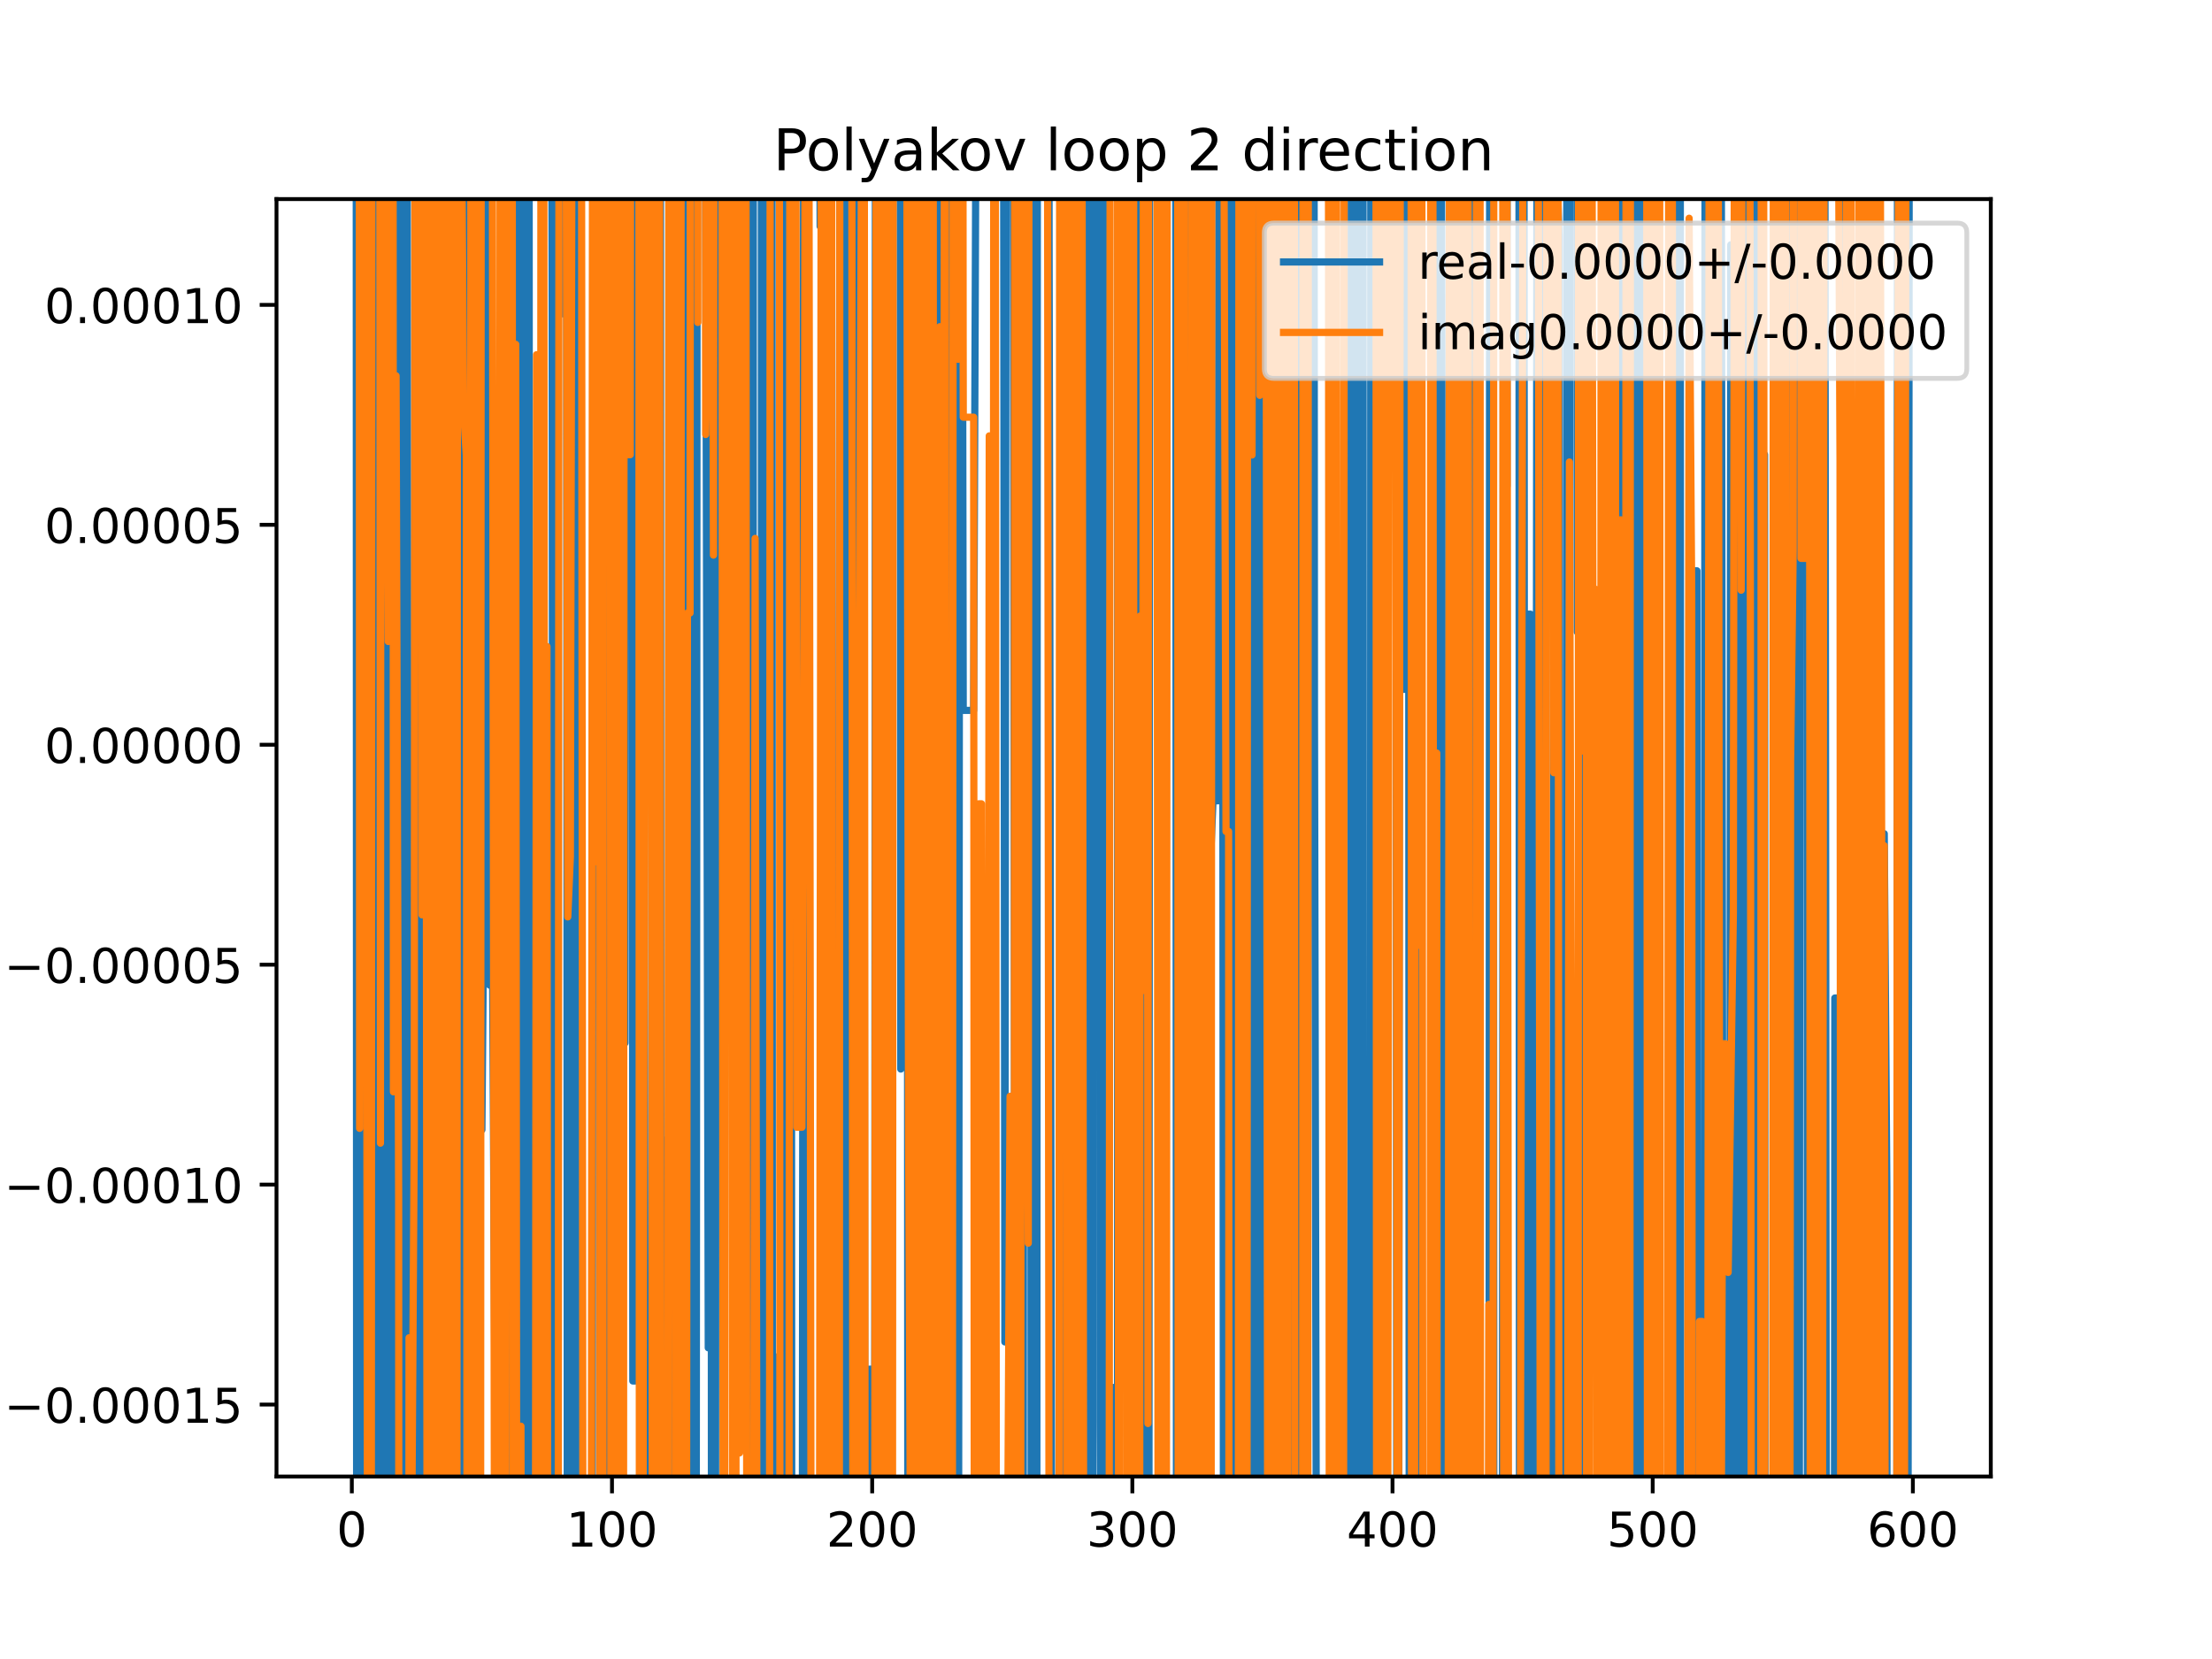<?xml version="1.0" encoding="utf-8" standalone="no"?>
<!DOCTYPE svg PUBLIC "-//W3C//DTD SVG 1.1//EN"
  "http://www.w3.org/Graphics/SVG/1.1/DTD/svg11.dtd">
<!-- Created with matplotlib (https://matplotlib.org/) -->
<svg height="345.6pt" version="1.1" viewBox="0 0 460.8 345.6" width="460.8pt" xmlns="http://www.w3.org/2000/svg" xmlns:xlink="http://www.w3.org/1999/xlink">
 <defs>
  <style type="text/css">
*{stroke-linecap:butt;stroke-linejoin:round;}
  </style>
 </defs>
 <g id="figure_1">
  <g id="patch_1">
   <path d="M 0 345.6 
L 460.8 345.6 
L 460.8 0 
L 0 0 
z
" style="fill:#ffffff;"/>
  </g>
  <g id="axes_1">
   <g id="patch_2">
    <path d="M 57.6 307.584 
L 414.72 307.584 
L 414.72 41.472 
L 57.6 41.472 
z
" style="fill:#ffffff;"/>
   </g>
   <g id="matplotlib.axis_1">
    <g id="xtick_1">
     <g id="line2d_1">
      <defs>
       <path d="M 0 0 
L 0 3.5 
" id="me35ac23ff3" style="stroke:#000000;stroke-width:0.8;"/>
      </defs>
      <g>
       <use style="stroke:#000000;stroke-width:0.8;" x="73.291" xlink:href="#me35ac23ff3" y="307.584"/>
      </g>
     </g>
     <g id="text_1">
      <!-- 0 -->
      <defs>
       <path d="M 31.781 66.406 
Q 24.172 66.406 20.328 58.906 
Q 16.5 51.422 16.5 36.375 
Q 16.5 21.391 20.328 13.891 
Q 24.172 6.391 31.781 6.391 
Q 39.453 6.391 43.281 13.891 
Q 47.125 21.391 47.125 36.375 
Q 47.125 51.422 43.281 58.906 
Q 39.453 66.406 31.781 66.406 
z
M 31.781 74.219 
Q 44.047 74.219 50.516 64.516 
Q 56.984 54.828 56.984 36.375 
Q 56.984 17.969 50.516 8.266 
Q 44.047 -1.422 31.781 -1.422 
Q 19.531 -1.422 13.062 8.266 
Q 6.594 17.969 6.594 36.375 
Q 6.594 54.828 13.062 64.516 
Q 19.531 74.219 31.781 74.219 
z
" id="DejaVuSans-48"/>
      </defs>
      <g transform="translate(70.109 322.182)scale(0.1 -0.1)">
       <use xlink:href="#DejaVuSans-48"/>
      </g>
     </g>
    </g>
    <g id="xtick_2">
     <g id="line2d_2">
      <g>
       <use style="stroke:#000000;stroke-width:0.8;" x="127.49" xlink:href="#me35ac23ff3" y="307.584"/>
      </g>
     </g>
     <g id="text_2">
      <!-- 100 -->
      <defs>
       <path d="M 12.406 8.297 
L 28.516 8.297 
L 28.516 63.922 
L 10.984 60.406 
L 10.984 69.391 
L 28.422 72.906 
L 38.281 72.906 
L 38.281 8.297 
L 54.391 8.297 
L 54.391 0 
L 12.406 0 
z
" id="DejaVuSans-49"/>
      </defs>
      <g transform="translate(117.946 322.182)scale(0.1 -0.1)">
       <use xlink:href="#DejaVuSans-49"/>
       <use x="63.623" xlink:href="#DejaVuSans-48"/>
       <use x="127.246" xlink:href="#DejaVuSans-48"/>
      </g>
     </g>
    </g>
    <g id="xtick_3">
     <g id="line2d_3">
      <g>
       <use style="stroke:#000000;stroke-width:0.8;" x="181.69" xlink:href="#me35ac23ff3" y="307.584"/>
      </g>
     </g>
     <g id="text_3">
      <!-- 200 -->
      <defs>
       <path d="M 19.188 8.297 
L 53.609 8.297 
L 53.609 0 
L 7.328 0 
L 7.328 8.297 
Q 12.938 14.109 22.625 23.891 
Q 32.328 33.688 34.812 36.531 
Q 39.547 41.844 41.422 45.531 
Q 43.312 49.219 43.312 52.781 
Q 43.312 58.594 39.234 62.25 
Q 35.156 65.922 28.609 65.922 
Q 23.969 65.922 18.812 64.312 
Q 13.672 62.703 7.812 59.422 
L 7.812 69.391 
Q 13.766 71.781 18.938 73 
Q 24.125 74.219 28.422 74.219 
Q 39.75 74.219 46.484 68.547 
Q 53.219 62.891 53.219 53.422 
Q 53.219 48.922 51.531 44.891 
Q 49.859 40.875 45.406 35.406 
Q 44.188 33.984 37.641 27.219 
Q 31.109 20.453 19.188 8.297 
z
" id="DejaVuSans-50"/>
      </defs>
      <g transform="translate(172.146 322.182)scale(0.1 -0.1)">
       <use xlink:href="#DejaVuSans-50"/>
       <use x="63.623" xlink:href="#DejaVuSans-48"/>
       <use x="127.246" xlink:href="#DejaVuSans-48"/>
      </g>
     </g>
    </g>
    <g id="xtick_4">
     <g id="line2d_4">
      <g>
       <use style="stroke:#000000;stroke-width:0.8;" x="235.889" xlink:href="#me35ac23ff3" y="307.584"/>
      </g>
     </g>
     <g id="text_4">
      <!-- 300 -->
      <defs>
       <path d="M 40.578 39.312 
Q 47.656 37.797 51.625 33 
Q 55.609 28.219 55.609 21.188 
Q 55.609 10.406 48.188 4.484 
Q 40.766 -1.422 27.094 -1.422 
Q 22.516 -1.422 17.656 -0.516 
Q 12.797 0.391 7.625 2.203 
L 7.625 11.719 
Q 11.719 9.328 16.594 8.109 
Q 21.484 6.891 26.812 6.891 
Q 36.078 6.891 40.938 10.547 
Q 45.797 14.203 45.797 21.188 
Q 45.797 27.641 41.281 31.266 
Q 36.766 34.906 28.719 34.906 
L 20.219 34.906 
L 20.219 43.016 
L 29.109 43.016 
Q 36.375 43.016 40.234 45.922 
Q 44.094 48.828 44.094 54.297 
Q 44.094 59.906 40.109 62.906 
Q 36.141 65.922 28.719 65.922 
Q 24.656 65.922 20.016 65.031 
Q 15.375 64.156 9.812 62.312 
L 9.812 71.094 
Q 15.438 72.656 20.344 73.438 
Q 25.25 74.219 29.594 74.219 
Q 40.828 74.219 47.359 69.109 
Q 53.906 64.016 53.906 55.328 
Q 53.906 49.266 50.438 45.094 
Q 46.969 40.922 40.578 39.312 
z
" id="DejaVuSans-51"/>
      </defs>
      <g transform="translate(226.345 322.182)scale(0.1 -0.1)">
       <use xlink:href="#DejaVuSans-51"/>
       <use x="63.623" xlink:href="#DejaVuSans-48"/>
       <use x="127.246" xlink:href="#DejaVuSans-48"/>
      </g>
     </g>
    </g>
    <g id="xtick_5">
     <g id="line2d_5">
      <g>
       <use style="stroke:#000000;stroke-width:0.8;" x="290.088" xlink:href="#me35ac23ff3" y="307.584"/>
      </g>
     </g>
     <g id="text_5">
      <!-- 400 -->
      <defs>
       <path d="M 37.797 64.312 
L 12.891 25.391 
L 37.797 25.391 
z
M 35.203 72.906 
L 47.609 72.906 
L 47.609 25.391 
L 58.016 25.391 
L 58.016 17.188 
L 47.609 17.188 
L 47.609 0 
L 37.797 0 
L 37.797 17.188 
L 4.891 17.188 
L 4.891 26.703 
z
" id="DejaVuSans-52"/>
      </defs>
      <g transform="translate(280.545 322.182)scale(0.1 -0.1)">
       <use xlink:href="#DejaVuSans-52"/>
       <use x="63.623" xlink:href="#DejaVuSans-48"/>
       <use x="127.246" xlink:href="#DejaVuSans-48"/>
      </g>
     </g>
    </g>
    <g id="xtick_6">
     <g id="line2d_6">
      <g>
       <use style="stroke:#000000;stroke-width:0.8;" x="344.288" xlink:href="#me35ac23ff3" y="307.584"/>
      </g>
     </g>
     <g id="text_6">
      <!-- 500 -->
      <defs>
       <path d="M 10.797 72.906 
L 49.516 72.906 
L 49.516 64.594 
L 19.828 64.594 
L 19.828 46.734 
Q 21.969 47.469 24.109 47.828 
Q 26.266 48.188 28.422 48.188 
Q 40.625 48.188 47.75 41.5 
Q 54.891 34.812 54.891 23.391 
Q 54.891 11.625 47.562 5.094 
Q 40.234 -1.422 26.906 -1.422 
Q 22.312 -1.422 17.547 -0.641 
Q 12.797 0.141 7.719 1.703 
L 7.719 11.625 
Q 12.109 9.234 16.797 8.062 
Q 21.484 6.891 26.703 6.891 
Q 35.156 6.891 40.078 11.328 
Q 45.016 15.766 45.016 23.391 
Q 45.016 31 40.078 35.438 
Q 35.156 39.891 26.703 39.891 
Q 22.75 39.891 18.812 39.016 
Q 14.891 38.141 10.797 36.281 
z
" id="DejaVuSans-53"/>
      </defs>
      <g transform="translate(334.744 322.182)scale(0.1 -0.1)">
       <use xlink:href="#DejaVuSans-53"/>
       <use x="63.623" xlink:href="#DejaVuSans-48"/>
       <use x="127.246" xlink:href="#DejaVuSans-48"/>
      </g>
     </g>
    </g>
    <g id="xtick_7">
     <g id="line2d_7">
      <g>
       <use style="stroke:#000000;stroke-width:0.8;" x="398.487" xlink:href="#me35ac23ff3" y="307.584"/>
      </g>
     </g>
     <g id="text_7">
      <!-- 600 -->
      <defs>
       <path d="M 33.016 40.375 
Q 26.375 40.375 22.484 35.828 
Q 18.609 31.297 18.609 23.391 
Q 18.609 15.531 22.484 10.953 
Q 26.375 6.391 33.016 6.391 
Q 39.656 6.391 43.531 10.953 
Q 47.406 15.531 47.406 23.391 
Q 47.406 31.297 43.531 35.828 
Q 39.656 40.375 33.016 40.375 
z
M 52.594 71.297 
L 52.594 62.312 
Q 48.875 64.062 45.094 64.984 
Q 41.312 65.922 37.594 65.922 
Q 27.828 65.922 22.672 59.328 
Q 17.531 52.734 16.797 39.406 
Q 19.672 43.656 24.016 45.922 
Q 28.375 48.188 33.594 48.188 
Q 44.578 48.188 50.953 41.516 
Q 57.328 34.859 57.328 23.391 
Q 57.328 12.156 50.688 5.359 
Q 44.047 -1.422 33.016 -1.422 
Q 20.359 -1.422 13.672 8.266 
Q 6.984 17.969 6.984 36.375 
Q 6.984 53.656 15.188 63.938 
Q 23.391 74.219 37.203 74.219 
Q 40.922 74.219 44.703 73.484 
Q 48.484 72.75 52.594 71.297 
z
" id="DejaVuSans-54"/>
      </defs>
      <g transform="translate(388.944 322.182)scale(0.1 -0.1)">
       <use xlink:href="#DejaVuSans-54"/>
       <use x="63.623" xlink:href="#DejaVuSans-48"/>
       <use x="127.246" xlink:href="#DejaVuSans-48"/>
      </g>
     </g>
    </g>
   </g>
   <g id="matplotlib.axis_2">
    <g id="ytick_1">
     <g id="line2d_8">
      <defs>
       <path d="M 0 0 
L -3.5 0 
" id="m5d790cb683" style="stroke:#000000;stroke-width:0.8;"/>
      </defs>
      <g>
       <use style="stroke:#000000;stroke-width:0.8;" x="57.6" xlink:href="#m5d790cb683" y="292.592"/>
      </g>
     </g>
     <g id="text_8">
      <!-- −0.00015 -->
      <defs>
       <path d="M 10.594 35.5 
L 73.188 35.5 
L 73.188 27.203 
L 10.594 27.203 
z
" id="DejaVuSans-8722"/>
       <path d="M 10.688 12.406 
L 21 12.406 
L 21 0 
L 10.688 0 
z
" id="DejaVuSans-46"/>
      </defs>
      <g transform="translate(0.867 296.391)scale(0.1 -0.1)">
       <use xlink:href="#DejaVuSans-8722"/>
       <use x="83.789" xlink:href="#DejaVuSans-48"/>
       <use x="147.412" xlink:href="#DejaVuSans-46"/>
       <use x="179.199" xlink:href="#DejaVuSans-48"/>
       <use x="242.822" xlink:href="#DejaVuSans-48"/>
       <use x="306.445" xlink:href="#DejaVuSans-48"/>
       <use x="370.068" xlink:href="#DejaVuSans-49"/>
       <use x="433.691" xlink:href="#DejaVuSans-53"/>
      </g>
     </g>
    </g>
    <g id="ytick_2">
     <g id="line2d_9">
      <g>
       <use style="stroke:#000000;stroke-width:0.8;" x="57.6" xlink:href="#m5d790cb683" y="246.776"/>
      </g>
     </g>
     <g id="text_9">
      <!-- −0.00010 -->
      <g transform="translate(0.867 250.575)scale(0.1 -0.1)">
       <use xlink:href="#DejaVuSans-8722"/>
       <use x="83.789" xlink:href="#DejaVuSans-48"/>
       <use x="147.412" xlink:href="#DejaVuSans-46"/>
       <use x="179.199" xlink:href="#DejaVuSans-48"/>
       <use x="242.822" xlink:href="#DejaVuSans-48"/>
       <use x="306.445" xlink:href="#DejaVuSans-48"/>
       <use x="370.068" xlink:href="#DejaVuSans-49"/>
       <use x="433.691" xlink:href="#DejaVuSans-48"/>
      </g>
     </g>
    </g>
    <g id="ytick_3">
     <g id="line2d_10">
      <g>
       <use style="stroke:#000000;stroke-width:0.8;" x="57.6" xlink:href="#m5d790cb683" y="200.96"/>
      </g>
     </g>
     <g id="text_10">
      <!-- −0.00005 -->
      <g transform="translate(0.867 204.759)scale(0.1 -0.1)">
       <use xlink:href="#DejaVuSans-8722"/>
       <use x="83.789" xlink:href="#DejaVuSans-48"/>
       <use x="147.412" xlink:href="#DejaVuSans-46"/>
       <use x="179.199" xlink:href="#DejaVuSans-48"/>
       <use x="242.822" xlink:href="#DejaVuSans-48"/>
       <use x="306.445" xlink:href="#DejaVuSans-48"/>
       <use x="370.068" xlink:href="#DejaVuSans-48"/>
       <use x="433.691" xlink:href="#DejaVuSans-53"/>
      </g>
     </g>
    </g>
    <g id="ytick_4">
     <g id="line2d_11">
      <g>
       <use style="stroke:#000000;stroke-width:0.8;" x="57.6" xlink:href="#m5d790cb683" y="155.143"/>
      </g>
     </g>
     <g id="text_11">
      <!-- 0.00000 -->
      <g transform="translate(9.247 158.942)scale(0.1 -0.1)">
       <use xlink:href="#DejaVuSans-48"/>
       <use x="63.623" xlink:href="#DejaVuSans-46"/>
       <use x="95.41" xlink:href="#DejaVuSans-48"/>
       <use x="159.033" xlink:href="#DejaVuSans-48"/>
       <use x="222.656" xlink:href="#DejaVuSans-48"/>
       <use x="286.279" xlink:href="#DejaVuSans-48"/>
       <use x="349.902" xlink:href="#DejaVuSans-48"/>
      </g>
     </g>
    </g>
    <g id="ytick_5">
     <g id="line2d_12">
      <g>
       <use style="stroke:#000000;stroke-width:0.8;" x="57.6" xlink:href="#m5d790cb683" y="109.327"/>
      </g>
     </g>
     <g id="text_12">
      <!-- 0.00005 -->
      <g transform="translate(9.247 113.126)scale(0.1 -0.1)">
       <use xlink:href="#DejaVuSans-48"/>
       <use x="63.623" xlink:href="#DejaVuSans-46"/>
       <use x="95.41" xlink:href="#DejaVuSans-48"/>
       <use x="159.033" xlink:href="#DejaVuSans-48"/>
       <use x="222.656" xlink:href="#DejaVuSans-48"/>
       <use x="286.279" xlink:href="#DejaVuSans-48"/>
       <use x="349.902" xlink:href="#DejaVuSans-53"/>
      </g>
     </g>
    </g>
    <g id="ytick_6">
     <g id="line2d_13">
      <g>
       <use style="stroke:#000000;stroke-width:0.8;" x="57.6" xlink:href="#m5d790cb683" y="63.51"/>
      </g>
     </g>
     <g id="text_13">
      <!-- 0.00010 -->
      <g transform="translate(9.247 67.31)scale(0.1 -0.1)">
       <use xlink:href="#DejaVuSans-48"/>
       <use x="63.623" xlink:href="#DejaVuSans-46"/>
       <use x="95.41" xlink:href="#DejaVuSans-48"/>
       <use x="159.033" xlink:href="#DejaVuSans-48"/>
       <use x="222.656" xlink:href="#DejaVuSans-48"/>
       <use x="286.279" xlink:href="#DejaVuSans-49"/>
       <use x="349.902" xlink:href="#DejaVuSans-48"/>
      </g>
     </g>
    </g>
   </g>
   <g id="line2d_14">
    <path clip-path="url(#p567c466ada)" d="M 74.206 -1 
L 74.298 346.6 
M 75.494 346.6 
L 75.729 -1 
M 76.227 -1 
L 76.424 346.6 
M 76.676 346.6 
L 76.896 -1 
M 77.248 -1 
L 77.438 346.6 
M 78.558 346.6 
L 78.769 -1 
M 79.625 -1 
L 79.726 346.6 
M 80.371 346.6 
L 80.771 -1 
M 80.938 -1 
L 81.162 346.6 
M 81.716 346.6 
L 81.977 -1 
M 82.753 -1 
L 82.946 346.6 
M 83.606 346.6 
L 83.757 -1 
M 84.778 -1 
L 84.962 346.6 
M 86.177 346.6 
L 86.299 285.583 
L 86.432 -1 
M 87.185 -1 
L 87.322 346.6 
M 87.471 346.6 
L 87.668 -1 
M 88.69 -1 
L 88.865 346.6 
M 89.974 346.6 
L 90.093 159.296 
L 90.19 346.6 
M 91.114 346.6 
L 91.177 235.189 
L 91.354 346.6 
M 92.519 346.6 
L 92.689 -1 
M 93.08 -1 
L 93.345 220.495 
L 93.554 -1 
M 95.94 -1 
L 96.054 249.509 
L 96.428 346.6 
M 96.639 346.6 
L 96.98 -1 
M 97.246 -1 
L 97.478 346.6 
M 97.878 346.6 
L 98.105 -1 
M 99.188 -1 
L 99.306 208.972 
L 99.383 -1 
M 100.306 -1 
L 100.39 235.352 
L 100.932 171.402 
L 101.084 -1 
M 101.845 -1 
L 102.016 205.227 
L 102.558 191.983 
L 103.1 289.696 
L 103.642 97.758 
L 104.052 346.6 
M 104.933 346.6 
L 105.077 -1 
M 105.477 -1 
L 105.635 346.6 
M 106.092 346.6 
L 106.346 -1 
M 106.395 -1 
L 106.894 100.83 
L 107.028 346.6 
M 107.839 346.6 
L 108.011 -1 
M 108.842 -1 
L 108.922 346.6 
M 109.744 346.6 
L 109.998 -1 
M 110.218 -1 
L 110.34 346.6 
M 111.725 346.6 
L 111.772 259.868 
L 112.314 96.741 
L 112.719 346.6 
M 112.904 346.6 
L 113.099 -1 
M 114.898 -1 
L 115.024 65.507 
L 115.256 346.6 
M 115.861 346.6 
L 116.169 -1 
M 117.076 -1 
L 117.192 65.372 
L 117.247 -1 
M 118.02 -1 
L 118.187 346.6 
M 118.368 346.6 
L 118.538 -1 
M 119.043 -1 
L 119.18 346.6 
M 120.044 346.6 
L 120.202 -1 
M 120.765 -1 
L 120.974 346.6 
M 123.365 346.6 
L 123.625 -1 
M 123.994 -1 
L 124.238 77.177 
L 124.273 -1 
M 126.108 -1 
L 126.406 185.806 
L 126.948 343.808 
L 127.244 -1 
M 127.761 -1 
L 128.032 286.543 
L 128.436 -1 
M 129.829 -1 
L 130.2 217.276 
L 130.314 -1 
M 131.685 -1 
L 131.826 287.681 
L 132.368 287.681 
L 132.91 17.622 
L 133.452 7.006 
L 133.994 31.563 
L 134.321 346.6 
M 135.702 346.6 
L 135.858 -1 
M 136.378 -1 
L 136.488 346.6 
M 136.902 346.6 
L 137.003 -1 
M 137.572 -1 
L 137.707 346.6 
M 138.686 346.6 
L 138.872 237.39 
L 139.414 256.424 
L 139.538 -1 
M 140.216 -1 
L 140.321 346.6 
M 140.867 346.6 
L 141.04 68.931 
L 141.274 346.6 
M 141.963 346.6 
L 142.124 192.569 
L 142.666 192.569 
L 142.904 -1 
M 143.91 -1 
L 144.135 346.6 
M 145.028 346.6 
L 145.246 -1 
M 146.973 -1 
L 147.002 36.985 
L 147.544 280.772 
L 148.034 -1 
M 148.096 -1 
L 148.211 346.6 
M 149.061 346.6 
L 149.17 28.779 
L 149.712 28.779 
L 149.741 -1 
M 150.54 -1 
L 150.729 346.6 
M 150.885 346.6 
L 151.138 -1 
M 152.875 -1 
L 152.964 186.516 
L 153.087 -1 
M 156.428 -1 
L 156.61 346.6 
M 156.841 346.6 
L 156.942 -1 
M 158.597 -1 
L 158.679 346.6 
M 159.247 346.6 
L 159.353 -1 
M 160.827 -1 
L 160.909 346.6 
M 161.595 346.6 
L 161.636 282.687 
L 162.178 282.687 
L 162.304 346.6 
M 163.426 346.6 
L 163.54 -1 
M 164.764 -1 
L 164.95 346.6 
M 167.126 346.6 
L 167.426 -1 
M 167.746 -1 
L 168.005 346.6 
M 168.222 346.6 
L 168.381 -1 
M 170.671 -1 
L 170.85 47.159 
L 170.969 -1 
M 171.639 -1 
L 171.934 202.943 
L 172.342 -1 
M 172.515 -1 
L 172.719 346.6 
M 174.586 346.6 
L 174.644 225.751 
L 175.027 -1 
M 175.612 -1 
L 175.728 24.573 
L 175.849 346.6 
M 176.641 346.6 
L 176.757 -1 
M 178.355 -1 
L 178.438 276.482 
L 178.7 -1 
M 179.071 -1 
L 179.178 346.6 
M 179.991 346.6 
L 180.064 172.579 
L 180.169 346.6 
M 181.105 346.6 
L 181.148 285.224 
L 182.232 285.224 
L 182.374 -1 
M 183.067 -1 
L 183.193 346.6 
M 183.431 346.6 
L 183.55 -1 
M 187.499 -1 
L 187.652 222.705 
L 188.194 106.057 
L 188.287 -1 
M 188.968 -1 
L 189.124 346.6 
M 191.333 346.6 
L 191.434 -1 
M 191.483 -1 
L 191.806 346.6 
M 192.211 346.6 
L 192.529 67.523 
L 193.071 204.264 
L 193.613 204.264 
L 194.155 54.529 
L 194.209 -1 
M 194.86 -1 
L 194.971 346.6 
M 195.599 346.6 
L 195.746 -1 
M 195.811 -1 
L 195.937 346.6 
M 196.56 346.6 
L 196.637 -1 
M 197.125 -1 
L 197.213 346.6 
M 198.305 346.6 
L 198.465 -1 
M 199.385 -1 
L 199.526 346.6 
M 199.677 346.6 
L 199.971 -1 
M 200.409 -1 
L 200.659 147.986 
L 202.827 147.986 
L 203.406 -1 
M 209.047 -1 
L 209.331 279.547 
L 209.626 -1 
M 211.063 -1 
L 211.48 346.6 
M 211.523 346.6 
L 212.057 -1 
M 212.6 -1 
L 213.04 346.6 
M 213.157 346.6 
L 213.318 -1 
M 214.629 -1 
L 214.829 346.6 
M 215.986 346.6 
L 216.11 -1 
M 218.511 -1 
L 218.545 49.336 
L 219.087 329.553 
L 219.486 346.6 
M 220.859 346.6 
L 220.968 -1 
M 222.385 -1 
L 222.752 346.6 
M 225.71 346.6 
L 226.133 53.454 
L 226.335 -1 
M 226.772 -1 
L 227.141 346.6 
M 227.536 346.6 
L 227.759 296.252 
L 227.831 -1 
M 229.233 -1 
L 229.303 346.6 
M 229.643 346.6 
L 229.863 -1 
M 230.578 -1 
L 230.951 346.6 
M 231.277 346.6 
L 231.553 289.044 
L 232.095 289.044 
L 232.139 346.6 
M 232.794 346.6 
L 232.878 -1 
M 234.051 -1 
L 234.263 177.888 
L 234.483 -1 
M 235.928 -1 
L 236.219 346.6 
M 237.327 346.6 
L 237.446 -1 
M 237.806 -1 
L 238.057 171.962 
L 238.599 5.723 
L 238.843 346.6 
M 239.339 346.6 
L 239.505 -1 
M 244.906 -1 
L 245.093 346.6 
M 247.147 346.6 
L 247.271 180.695 
L 247.813 180.695 
L 247.894 -1 
M 248.837 -1 
L 248.897 126.688 
L 248.98 -1 
M 249.949 -1 
L 250.224 346.6 
M 250.623 346.6 
L 250.717 -1 
M 251.333 -1 
L 251.405 346.6 
M 252.07 346.6 
L 252.149 179.792 
L 252.691 166.826 
L 253.775 166.826 
L 253.927 -1 
M 254.622 -1 
L 254.881 346.6 
M 256.061 346.6 
L 256.183 -1 
M 256.858 -1 
L 257.01 346.6 
M 257.603 346.6 
L 257.903 -1 
M 258.215 -1 
L 258.365 346.6 
M 259.898 346.6 
L 260.18 -1 
M 260.481 -1 
L 260.821 203.31 
L 260.893 346.6 
M 261.626 346.6 
L 261.725 -1 
M 262.577 -1 
L 262.883 346.6 
M 263.583 346.6 
L 263.736 -1 
M 264.355 -1 
L 264.482 346.6 
M 264.848 346.6 
L 265.073 -1 
M 266.646 -1 
L 266.783 127.604 
L 267.325 142.719 
L 267.437 346.6 
M 269.287 346.6 
L 269.522 -1 
M 270.111 -1 
L 270.279 346.6 
M 271.502 346.6 
L 271.643 -1 
M 271.713 -1 
L 272.129 346.6 
M 272.233 346.6 
L 272.408 -1 
M 273.73 -1 
L 273.829 147.828 
L 274.266 346.6 
M 278.037 346.6 
L 278.165 256.931 
L 278.519 346.6 
M 281.08 346.6 
L 281.417 239.854 
L 281.497 -1 
M 282.351 -1 
L 282.45 346.6 
M 283.299 346.6 
L 283.369 -1 
M 283.936 -1 
L 284.05 346.6 
M 285.475 346.6 
L 285.57 -1 
M 286.603 -1 
L 286.783 346.6 
M 287.037 346.6 
L 287.378 169.914 
L 287.92 169.914 
L 288.031 -1 
M 289.432 -1 
L 289.546 81.562 
L 289.661 -1 
M 290.795 -1 
L 290.981 346.6 
M 291.38 346.6 
L 291.583 -1 
M 292.044 -1 
L 292.256 143.596 
L 292.798 143.596 
L 293.116 -1 
M 293.395 -1 
L 293.581 346.6 
M 294.808 346.6 
L 295.144 -1 
M 295.68 -1 
L 295.873 346.6 
M 298.016 346.6 
L 298.218 131.052 
L 298.317 346.6 
M 299.436 346.6 
L 299.709 -1 
M 300.213 -1 
L 300.386 80.407 
L 300.517 346.6 
M 302.193 346.6 
L 302.369 -1 
M 302.774 -1 
L 302.984 346.6 
M 304.492 346.6 
L 304.722 39.068 
L 305.264 240.217 
L 305.359 346.6 
M 306.444 346.6 
L 306.696 -1 
M 307.195 -1 
L 307.432 207.121 
L 307.974 258.133 
L 308.044 346.6 
M 310.184 346.6 
L 310.335 -1 
M 311.051 -1 
L 311.209 346.6 
M 312.965 346.6 
L 313.211 -1 
M 313.783 -1 
L 313.936 101.249 
L 313.974 -1 
M 316.424 -1 
L 316.538 346.6 
M 316.802 346.6 
L 316.964 -1 
M 317.465 -1 
L 317.667 346.6 
M 317.911 346.6 
L 318.272 127.942 
L 318.814 127.942 
L 319.356 325.43 
L 319.898 325.43 
L 320.192 -1 
M 321.798 -1 
L 322.096 346.6 
M 323.485 346.6 
L 323.692 46.294 
L 324.234 31.929 
L 324.776 49.071 
L 324.88 346.6 
M 326.283 346.6 
L 326.4 -1 
M 326.417 -1 
L 326.944 208.573 
L 327.024 -1 
M 328.517 -1 
L 328.57 131.634 
L 328.704 -1 
M 329.338 -1 
L 329.532 346.6 
M 329.836 346.6 
L 330.127 -1 
M 330.293 -1 
L 330.699 346.6 
M 334.581 346.6 
L 335.074 56.086 
L 335.616 145.968 
L 335.702 346.6 
M 336.874 346.6 
L 337.185 -1 
M 337.823 -1 
L 338.038 346.6 
M 340.018 346.6 
L 340.224 -1 
M 341.259 -1 
L 341.43 346.6 
M 341.782 346.6 
L 342.017 -1 
M 342.193 -1 
L 342.36 346.6 
M 344.017 346.6 
L 344.191 -1 
M 344.938 -1 
L 345.023 346.6 
M 347.935 346.6 
L 348.082 74.204 
L 348.624 311.851 
L 349.166 311.851 
L 349.295 -1 
M 350.025 -1 
L 350.134 346.6 
M 352.417 346.6 
L 352.418 346.13 
L 352.96 118.91 
L 353.502 118.91 
L 353.613 346.6 
M 355.008 346.6 
L 355.212 -1 
M 356.903 -1 
L 357.07 346.6 
M 358.046 346.6 
L 358.294 -1 
M 358.541 -1 
L 358.922 281.974 
L 359.464 281.974 
L 359.541 346.6 
M 360.313 346.6 
L 360.548 51.003 
L 361.128 346.6 
M 362.268 346.6 
L 362.385 -1 
M 363.194 -1 
L 363.427 346.6 
M 364.632 346.6 
L 364.845 -1 
M 365.843 -1 
L 365.968 17.991 
L 366.177 346.6 
M 366.901 346.6 
L 367.052 145.176 
L 367.594 94.703 
L 367.683 346.6 
M 369.503 346.6 
L 369.729 -1 
M 369.95 -1 
L 370.304 91.57 
L 370.537 -1 
M 370.954 -1 
L 371.261 346.6 
M 371.484 346.6 
L 371.716 -1 
M 372.104 -1 
L 372.293 346.6 
M 373.066 346.6 
L 373.164 -1 
M 373.919 -1 
L 374.01 346.6 
M 374.821 346.6 
L 375.009 -1 
M 376.395 -1 
L 376.536 346.6 
M 377.898 346.6 
L 378.417 -1 
M 378.445 -1 
L 378.792 346.6 
M 379.68 346.6 
L 379.988 -1 
M 380.139 -1 
L 380.482 346.6 
M 382.134 346.6 
L 382.227 207.907 
L 382.769 207.907 
L 382.83 346.6 
M 383.571 346.6 
L 383.652 -1 
M 384.118 -1 
L 384.224 346.6 
M 385.968 346.6 
L 386.021 208.177 
L 386.563 208.177 
L 386.692 346.6 
M 389.529 346.6 
L 389.645 -1 
M 390.935 -1 
L 391.133 346.6 
M 391.852 346.6 
L 391.983 173.678 
L 392.525 173.678 
L 393.067 247.33 
L 393.11 346.6 
M 395.138 346.6 
L 395.29 -1 
M 396.21 -1 
L 396.441 346.6 
M 397.468 346.6 
L 397.743 -1 
L 397.743 -1 
" style="fill:none;stroke:#1f77b4;stroke-linecap:square;stroke-width:1.5;"/>
   </g>
   <g id="line2d_15">
    <path clip-path="url(#p567c466ada)" d="M 74.844 -1 
L 74.917 235.051 
L 75.028 -1 
M 76.119 -1 
L 76.582 346.6 
M 77.342 346.6 
L 77.481 -1 
M 79.112 -1 
L 79.253 238.135 
L 79.382 -1 
M 80.318 -1 
L 80.337 25.96 
L 80.879 133.636 
L 80.931 -1 
M 81.879 -1 
L 81.963 227.449 
L 82.505 78.281 
L 83.047 249.528 
L 83.087 346.6 
M 85.174 346.6 
L 85.215 278.684 
L 85.757 321.972 
L 86.299 235.638 
L 86.457 -1 
M 87.743 -1 
L 87.925 190.583 
L 88.206 -1 
M 88.642 -1 
L 88.987 346.6 
M 89.172 346.6 
L 89.551 296.427 
L 89.68 -1 
M 90.675 -1 
L 90.998 346.6 
M 91.317 346.6 
L 91.572 -1 
M 91.858 -1 
L 92.101 346.6 
M 93.13 346.6 
L 93.317 -1 
M 94.068 -1 
L 94.429 213.083 
L 94.534 346.6 
M 95.183 346.6 
L 95.317 -1 
M 96.04 -1 
L 96.054 12.521 
L 96.596 85.922 
L 97.138 94.853 
L 97.304 346.6 
M 97.946 346.6 
L 98.107 -1 
M 98.975 -1 
L 99.137 346.6 
M 100.116 346.6 
L 100.246 -1 
M 102.515 -1 
L 102.558 19.473 
L 103.032 346.6 
M 103.98 346.6 
L 104.184 22.834 
L 104.324 346.6 
M 105.251 346.6 
L 105.495 -1 
M 106.703 -1 
L 106.833 346.6 
M 107.098 346.6 
L 107.436 71.733 
L 107.647 346.6 
M 108.465 346.6 
L 108.52 297.104 
L 108.6 346.6 
M 111.534 346.6 
L 111.772 73.892 
L 111.904 346.6 
M 112.582 346.6 
L 112.691 -1 
M 113.271 -1 
L 113.398 160.168 
L 113.94 134.678 
L 114.105 346.6 
M 116.287 346.6 
L 116.455 -1 
M 117.903 -1 
L 118.276 191.007 
L 118.818 178.433 
L 119.201 -1 
M 121.125 -1 
L 121.448 346.6 
M 123.177 346.6 
L 123.452 -1 
M 124.038 -1 
L 124.238 179.536 
L 124.72 -1 
M 124.79 -1 
L 124.949 346.6 
M 125.602 346.6 
L 125.721 -1 
M 127.142 -1 
L 127.256 346.6 
M 128.118 346.6 
L 128.261 -1 
M 129.364 -1 
L 129.476 346.6 
M 129.886 346.6 
L 130.026 -1 
M 130.644 -1 
L 130.742 94.721 
L 131.284 94.721 
L 131.395 -1 
M 133.085 -1 
L 133.201 346.6 
M 133.954 346.6 
L 133.994 286.944 
L 134.536 25.885 
L 135.078 45.615 
L 135.62 45.615 
L 135.924 346.6 
M 136.233 346.6 
L 136.338 -1 
M 137.358 -1 
L 137.72 346.6 
M 139.108 346.6 
L 139.348 -1 
M 140.53 -1 
L 140.695 346.6 
M 141.261 346.6 
L 141.366 -1 
M 141.857 -1 
L 141.991 346.6 
M 142.998 346.6 
L 143.208 127.693 
L 143.75 127.693 
L 143.821 -1 
M 145.331 -1 
L 145.376 67.164 
L 145.404 -1 
M 146.964 -1 
L 147.002 90.514 
L 147.544 56.068 
L 147.738 -1 
M 148.339 -1 
L 148.628 115.635 
L 148.754 -1 
M 150.356 -1 
L 150.673 346.6 
M 150.922 346.6 
L 151.247 -1 
M 152.444 -1 
L 152.604 346.6 
M 153.301 346.6 
L 153.451 -1 
M 153.666 -1 
L 154.048 302.678 
L 154.253 -1 
M 155.389 -1 
L 155.568 346.6 
M 156.995 346.6 
L 157.3 112.164 
L 157.739 346.6 
M 160.305 346.6 
L 160.444 -1 
M 162.355 -1 
L 162.478 346.6 
M 164.357 346.6 
L 164.545 -1 
M 165.808 -1 
L 165.972 234.825 
L 167.056 234.825 
L 167.598 94.275 
L 167.768 -1 
M 168.482 -1 
L 168.99 346.6 
M 169.694 346.6 
L 169.766 320.471 
L 169.797 346.6 
M 170.697 346.6 
L 171.1 -1 
M 171.536 -1 
L 171.779 346.6 
M 172.006 346.6 
L 172.12 -1 
M 173.238 -1 
L 173.509 346.6 
M 173.976 346.6 
L 174.102 327.197 
L 174.118 346.6 
M 174.844 346.6 
L 174.959 -1 
M 175.705 -1 
L 175.728 29.348 
L 175.743 -1 
M 176.795 -1 
L 176.812 32.77 
L 176.942 -1 
M 177.431 -1 
L 177.682 346.6 
M 178.856 346.6 
L 178.98 137.271 
L 179.522 21.824 
L 180.064 37.239 
L 180.22 346.6 
M 181.122 346.6 
L 181.148 309.026 
L 182.232 309.026 
L 182.546 -1 
M 183.391 -1 
L 183.525 346.6 
M 184.395 346.6 
L 184.699 -1 
M 185.049 -1 
L 185.185 346.6 
M 185.913 346.6 
L 186.089 -1 
M 188.184 -1 
L 188.194 15.504 
L 188.3 -1 
M 188.855 -1 
L 189.277 236.616 
L 189.781 346.6 
M 189.825 346.6 
L 190.047 -1 
M 191.178 -1 
L 191.264 346.6 
M 192.164 346.6 
L 192.269 -1 
M 192.779 -1 
L 192.879 346.6 
M 193.817 346.6 
L 193.924 -1 
M 194.401 -1 
L 194.515 346.6 
M 195.306 346.6 
L 195.781 68.059 
L 196.156 346.6 
M 196.435 346.6 
L 196.748 -1 
M 196.933 -1 
L 197.112 346.6 
M 198.388 346.6 
L 198.576 -1 
M 199.542 -1 
L 199.575 74.847 
L 199.648 -1 
M 200.577 -1 
L 200.659 86.909 
L 202.827 86.909 
L 202.97 346.6 
M 203.804 346.6 
L 203.911 167.447 
L 204.453 167.447 
L 204.699 346.6 
M 205.786 346.6 
L 206.079 90.799 
L 206.303 346.6 
M 206.829 346.6 
L 207.027 -1 
M 207.328 -1 
L 207.569 346.6 
M 209.86 346.6 
L 209.873 328.843 
L 210.415 228.374 
L 210.459 346.6 
M 211.296 346.6 
L 211.385 -1 
M 211.711 -1 
L 211.875 346.6 
M 212.618 346.6 
L 212.807 -1 
M 213.565 -1 
L 213.667 135.37 
L 214.209 258.978 
L 214.361 -1 
M 218.195 -1 
L 218.557 346.6 
M 220.596 346.6 
L 220.761 -1 
M 221.984 -1 
L 222.219 346.6 
M 223.234 346.6 
L 223.339 -1 
M 223.588 -1 
L 223.794 346.6 
M 224.723 346.6 
L 224.873 -1 
M 225.383 -1 
L 225.76 346.6 
M 231.05 346.6 
L 231.277 -1 
M 232.782 -1 
L 233.043 346.6 
M 233.276 346.6 
L 233.461 -1 
M 234.688 -1 
L 234.831 346.6 
M 235.572 346.6 
L 235.623 -1 
M 236.156 -1 
L 236.207 346.6 
M 237.41 346.6 
L 237.515 128.325 
L 238.057 206.365 
L 238.179 -1 
M 238.981 -1 
L 239.141 296.538 
L 239.284 -1 
M 240.998 -1 
L 241.262 346.6 
M 241.386 346.6 
L 241.822 -1 
M 242.565 -1 
L 242.881 346.6 
M 242.969 346.6 
L 243.166 -1 
M 245.331 -1 
L 245.442 346.6 
M 245.917 346.6 
L 246.067 -1 
M 246.76 -1 
L 246.892 346.6 
M 248.189 346.6 
L 248.32 -1 
M 248.439 -1 
L 248.757 346.6 
M 249.128 346.6 
L 249.742 -1 
M 250.035 -1 
L 250.208 346.6 
M 250.903 346.6 
L 251.117 -1 
M 251.896 -1 
L 252.033 346.6 
M 252.292 346.6 
L 252.462 -1 
M 254.884 -1 
L 255.401 173.215 
L 255.943 173.215 
L 256.023 346.6 
M 257.97 346.6 
L 258.104 -1 
M 258.886 -1 
L 259.127 346.6 
M 259.773 346.6 
L 259.9 -1 
M 260.775 -1 
L 260.821 94.784 
L 260.958 -1 
M 262.347 -1 
L 262.447 82.356 
L 262.633 -1 
M 263.711 -1 
L 264.107 346.6 
M 264.738 346.6 
L 264.835 -1 
M 265.615 -1 
L 265.699 208.207 
L 265.894 346.6 
M 266.754 346.6 
L 266.783 333.115 
L 267.063 -1 
M 267.469 -1 
L 267.63 346.6 
M 268.165 346.6 
L 268.367 -1 
M 269.639 -1 
L 269.745 346.6 
M 270.573 346.6 
L 270.577 340.405 
L 270.58 346.6 
M 271.371 346.6 
L 271.453 -1 
M 271.904 -1 
L 272 346.6 
M 272.44 346.6 
L 272.551 -1 
M 276.73 -1 
L 276.924 346.6 
M 277.818 346.6 
L 277.962 -1 
M 278.416 -1 
L 278.595 346.6 
M 279.881 346.6 
L 280.028 -1 
M 286.641 -1 
L 286.773 346.6 
M 287.979 346.6 
L 288.111 -1 
M 288.839 -1 
L 288.98 346.6 
M 289.069 346.6 
L 289.441 -1 
M 290.739 -1 
L 291.079 346.6 
M 291.318 346.6 
L 291.743 -1 
M 293.956 -1 
L 294.057 346.6 
M 294.679 346.6 
L 294.75 -1 
M 295.424 -1 
L 295.508 196.92 
L 295.777 -1 
M 296.181 -1 
L 296.406 346.6 
M 297.925 346.6 
L 298.058 -1 
M 298.481 -1 
L 298.699 346.6 
M 298.944 346.6 
L 299.302 156.883 
L 299.406 346.6 
M 301.667 346.6 
L 301.974 -1 
M 302.031 -1 
L 302.18 346.6 
M 303.317 346.6 
L 303.509 -1 
M 303.918 -1 
L 304.18 220.119 
L 304.707 346.6 
M 304.724 346.6 
L 304.877 -1 
M 305.799 -1 
L 305.806 11.415 
L 306.164 346.6 
M 306.664 346.6 
L 306.89 222.861 
L 307.271 346.6 
M 307.451 346.6 
L 307.574 -1 
M 308.315 -1 
L 308.42 346.6 
M 310.031 346.6 
L 310.142 271.736 
L 310.204 346.6 
M 311.011 346.6 
L 311.206 -1 
M 313.03 -1 
L 313.271 346.6 
M 313.593 346.6 
L 313.936 40.486 
L 314.276 346.6 
M 316.667 346.6 
L 317.296 -1 
M 320.429 -1 
L 320.44 19.316 
L 320.909 346.6 
M 321.779 346.6 
L 322.066 323.509 
L 322.21 -1 
M 323.494 -1 
L 323.692 160.968 
L 323.808 -1 
M 324.56 -1 
L 324.749 346.6 
M 326.525 346.6 
L 326.944 96.248 
L 327.486 263.489 
L 328.028 263.489 
L 328.079 346.6 
M 328.76 346.6 
L 328.843 -1 
M 329.588 -1 
L 329.654 156.458 
L 329.772 -1 
M 330.399 -1 
L 330.523 346.6 
M 331.024 346.6 
L 331.19 -1 
M 331.607 -1 
L 331.822 122.748 
L 332.364 122.748 
L 332.625 346.6 
M 333.337 346.6 
L 333.448 284.528 
L 333.552 -1 
M 334.346 -1 
L 334.45 346.6 
M 334.65 346.6 
L 334.799 -1 
M 335.367 -1 
L 335.526 346.6 
M 335.693 346.6 
L 335.828 -1 
M 336.512 -1 
L 336.657 346.6 
M 336.863 346.6 
L 337.242 108.31 
L 337.784 108.31 
L 337.919 346.6 
M 338.609 346.6 
L 338.746 -1 
M 339.047 -1 
L 339.248 346.6 
M 339.519 346.6 
L 339.656 -1 
M 343.028 -1 
L 343.204 342.259 
L 344.009 -1 
M 344.345 -1 
L 344.48 346.6 
M 345.079 346.6 
L 345.175 -1 
M 345.728 -1 
L 345.901 346.6 
M 347.393 346.6 
L 347.629 -1 
M 348.373 -1 
L 348.474 346.6 
M 351.514 346.6 
L 351.876 45.463 
L 352.418 124.676 
L 352.516 346.6 
M 354.008 346.6 
L 354.044 275.285 
L 354.586 275.285 
L 355.128 319.902 
L 355.288 346.6 
M 355.731 346.6 
L 356.068 -1 
M 356.814 -1 
L 356.956 346.6 
M 357.662 346.6 
L 357.815 -1 
M 357.904 -1 
L 358.347 346.6 
M 358.47 346.6 
L 358.922 217.439 
L 359.464 217.439 
L 360.006 265.065 
L 361.09 190.147 
L 361.323 -1 
M 362.537 -1 
L 362.716 122.948 
L 362.923 -1 
M 364.516 -1 
L 364.835 346.6 
M 366.791 346.6 
L 366.909 -1 
M 367.385 -1 
L 367.646 346.6 
M 369.299 346.6 
L 369.424 -1 
M 370.433 -1 
L 370.669 346.6 
M 371.638 346.6 
L 371.856 -1 
M 371.997 -1 
L 372.198 346.6 
M 372.859 346.6 
L 373.014 158.424 
L 373.556 114.521 
L 373.626 -1 
M 375.11 -1 
L 375.182 116.314 
L 376.266 116.314 
L 376.444 -1 
M 376.935 -1 
L 377.121 346.6 
M 378.178 346.6 
L 378.41 -1 
M 378.471 -1 
L 378.852 346.6 
M 379.64 346.6 
L 380.019 -1 
M 382.867 -1 
L 383.311 96.231 
L 383.455 346.6 
M 384.465 346.6 
L 384.699 -1 
M 385.629 -1 
L 385.777 346.6 
M 386.948 346.6 
L 387.105 110.318 
L 387.357 -1 
M 388.243 -1 
L 388.386 346.6 
M 389.138 346.6 
L 389.273 69.154 
L 389.705 -1 
M 390.525 -1 
L 390.6 346.6 
M 391.305 346.6 
L 391.407 -1 
M 391.658 -1 
L 391.983 176.181 
L 392.525 176.181 
L 392.744 346.6 
M 395.127 346.6 
L 395.235 136.847 
L 395.586 -1 
M 395.818 -1 
L 396.003 346.6 
M 396.726 346.6 
L 396.861 148.901 
L 397.084 -1 
L 397.084 -1 
" style="fill:none;stroke:#ff7f0e;stroke-linecap:square;stroke-width:1.5;"/>
   </g>
   <g id="patch_3">
    <path d="M 57.6 307.584 
L 57.6 41.472 
" style="fill:none;stroke:#000000;stroke-linecap:square;stroke-linejoin:miter;stroke-width:0.8;"/>
   </g>
   <g id="patch_4">
    <path d="M 414.72 307.584 
L 414.72 41.472 
" style="fill:none;stroke:#000000;stroke-linecap:square;stroke-linejoin:miter;stroke-width:0.8;"/>
   </g>
   <g id="patch_5">
    <path d="M 57.6 307.584 
L 414.72 307.584 
" style="fill:none;stroke:#000000;stroke-linecap:square;stroke-linejoin:miter;stroke-width:0.8;"/>
   </g>
   <g id="patch_6">
    <path d="M 57.6 41.472 
L 414.72 41.472 
" style="fill:none;stroke:#000000;stroke-linecap:square;stroke-linejoin:miter;stroke-width:0.8;"/>
   </g>
   <g id="text_14">
    <!-- Polyakov loop 2 direction -->
    <defs>
     <path d="M 19.672 64.797 
L 19.672 37.406 
L 32.078 37.406 
Q 38.969 37.406 42.719 40.969 
Q 46.484 44.531 46.484 51.125 
Q 46.484 57.672 42.719 61.234 
Q 38.969 64.797 32.078 64.797 
z
M 9.812 72.906 
L 32.078 72.906 
Q 44.344 72.906 50.609 67.359 
Q 56.891 61.812 56.891 51.125 
Q 56.891 40.328 50.609 34.812 
Q 44.344 29.297 32.078 29.297 
L 19.672 29.297 
L 19.672 0 
L 9.812 0 
z
" id="DejaVuSans-80"/>
     <path d="M 30.609 48.391 
Q 23.391 48.391 19.188 42.75 
Q 14.984 37.109 14.984 27.297 
Q 14.984 17.484 19.156 11.844 
Q 23.344 6.203 30.609 6.203 
Q 37.797 6.203 41.984 11.859 
Q 46.188 17.531 46.188 27.297 
Q 46.188 37.016 41.984 42.703 
Q 37.797 48.391 30.609 48.391 
z
M 30.609 56 
Q 42.328 56 49.016 48.375 
Q 55.719 40.766 55.719 27.297 
Q 55.719 13.875 49.016 6.219 
Q 42.328 -1.422 30.609 -1.422 
Q 18.844 -1.422 12.172 6.219 
Q 5.516 13.875 5.516 27.297 
Q 5.516 40.766 12.172 48.375 
Q 18.844 56 30.609 56 
z
" id="DejaVuSans-111"/>
     <path d="M 9.422 75.984 
L 18.406 75.984 
L 18.406 0 
L 9.422 0 
z
" id="DejaVuSans-108"/>
     <path d="M 32.172 -5.078 
Q 28.375 -14.844 24.75 -17.812 
Q 21.141 -20.797 15.094 -20.797 
L 7.906 -20.797 
L 7.906 -13.281 
L 13.188 -13.281 
Q 16.891 -13.281 18.938 -11.516 
Q 21 -9.766 23.484 -3.219 
L 25.094 0.875 
L 2.984 54.688 
L 12.5 54.688 
L 29.594 11.922 
L 46.688 54.688 
L 56.203 54.688 
z
" id="DejaVuSans-121"/>
     <path d="M 34.281 27.484 
Q 23.391 27.484 19.188 25 
Q 14.984 22.516 14.984 16.5 
Q 14.984 11.719 18.141 8.906 
Q 21.297 6.109 26.703 6.109 
Q 34.188 6.109 38.703 11.406 
Q 43.219 16.703 43.219 25.484 
L 43.219 27.484 
z
M 52.203 31.203 
L 52.203 0 
L 43.219 0 
L 43.219 8.297 
Q 40.141 3.328 35.547 0.953 
Q 30.953 -1.422 24.312 -1.422 
Q 15.922 -1.422 10.953 3.297 
Q 6 8.016 6 15.922 
Q 6 25.141 12.172 29.828 
Q 18.359 34.516 30.609 34.516 
L 43.219 34.516 
L 43.219 35.406 
Q 43.219 41.609 39.141 45 
Q 35.062 48.391 27.688 48.391 
Q 23 48.391 18.547 47.266 
Q 14.109 46.141 10.016 43.891 
L 10.016 52.203 
Q 14.938 54.109 19.578 55.047 
Q 24.219 56 28.609 56 
Q 40.484 56 46.344 49.844 
Q 52.203 43.703 52.203 31.203 
z
" id="DejaVuSans-97"/>
     <path d="M 9.078 75.984 
L 18.109 75.984 
L 18.109 31.109 
L 44.922 54.688 
L 56.391 54.688 
L 27.391 29.109 
L 57.625 0 
L 45.906 0 
L 18.109 26.703 
L 18.109 0 
L 9.078 0 
z
" id="DejaVuSans-107"/>
     <path d="M 2.984 54.688 
L 12.5 54.688 
L 29.594 8.797 
L 46.688 54.688 
L 56.203 54.688 
L 35.688 0 
L 23.484 0 
z
" id="DejaVuSans-118"/>
     <path id="DejaVuSans-32"/>
     <path d="M 18.109 8.203 
L 18.109 -20.797 
L 9.078 -20.797 
L 9.078 54.688 
L 18.109 54.688 
L 18.109 46.391 
Q 20.953 51.266 25.266 53.625 
Q 29.594 56 35.594 56 
Q 45.562 56 51.781 48.094 
Q 58.016 40.188 58.016 27.297 
Q 58.016 14.406 51.781 6.484 
Q 45.562 -1.422 35.594 -1.422 
Q 29.594 -1.422 25.266 0.953 
Q 20.953 3.328 18.109 8.203 
z
M 48.688 27.297 
Q 48.688 37.203 44.609 42.844 
Q 40.531 48.484 33.406 48.484 
Q 26.266 48.484 22.188 42.844 
Q 18.109 37.203 18.109 27.297 
Q 18.109 17.391 22.188 11.75 
Q 26.266 6.109 33.406 6.109 
Q 40.531 6.109 44.609 11.75 
Q 48.688 17.391 48.688 27.297 
z
" id="DejaVuSans-112"/>
     <path d="M 45.406 46.391 
L 45.406 75.984 
L 54.391 75.984 
L 54.391 0 
L 45.406 0 
L 45.406 8.203 
Q 42.578 3.328 38.25 0.953 
Q 33.938 -1.422 27.875 -1.422 
Q 17.969 -1.422 11.734 6.484 
Q 5.516 14.406 5.516 27.297 
Q 5.516 40.188 11.734 48.094 
Q 17.969 56 27.875 56 
Q 33.938 56 38.25 53.625 
Q 42.578 51.266 45.406 46.391 
z
M 14.797 27.297 
Q 14.797 17.391 18.875 11.75 
Q 22.953 6.109 30.078 6.109 
Q 37.203 6.109 41.297 11.75 
Q 45.406 17.391 45.406 27.297 
Q 45.406 37.203 41.297 42.844 
Q 37.203 48.484 30.078 48.484 
Q 22.953 48.484 18.875 42.844 
Q 14.797 37.203 14.797 27.297 
z
" id="DejaVuSans-100"/>
     <path d="M 9.422 54.688 
L 18.406 54.688 
L 18.406 0 
L 9.422 0 
z
M 9.422 75.984 
L 18.406 75.984 
L 18.406 64.594 
L 9.422 64.594 
z
" id="DejaVuSans-105"/>
     <path d="M 41.109 46.297 
Q 39.594 47.172 37.812 47.578 
Q 36.031 48 33.891 48 
Q 26.266 48 22.188 43.047 
Q 18.109 38.094 18.109 28.812 
L 18.109 0 
L 9.078 0 
L 9.078 54.688 
L 18.109 54.688 
L 18.109 46.188 
Q 20.953 51.172 25.484 53.578 
Q 30.031 56 36.531 56 
Q 37.453 56 38.578 55.875 
Q 39.703 55.766 41.062 55.516 
z
" id="DejaVuSans-114"/>
     <path d="M 56.203 29.594 
L 56.203 25.203 
L 14.891 25.203 
Q 15.484 15.922 20.484 11.062 
Q 25.484 6.203 34.422 6.203 
Q 39.594 6.203 44.453 7.469 
Q 49.312 8.734 54.109 11.281 
L 54.109 2.781 
Q 49.266 0.734 44.188 -0.344 
Q 39.109 -1.422 33.891 -1.422 
Q 20.797 -1.422 13.156 6.188 
Q 5.516 13.812 5.516 26.812 
Q 5.516 40.234 12.766 48.109 
Q 20.016 56 32.328 56 
Q 43.359 56 49.781 48.891 
Q 56.203 41.797 56.203 29.594 
z
M 47.219 32.234 
Q 47.125 39.594 43.094 43.984 
Q 39.062 48.391 32.422 48.391 
Q 24.906 48.391 20.391 44.141 
Q 15.875 39.891 15.188 32.172 
z
" id="DejaVuSans-101"/>
     <path d="M 48.781 52.594 
L 48.781 44.188 
Q 44.969 46.297 41.141 47.344 
Q 37.312 48.391 33.406 48.391 
Q 24.656 48.391 19.812 42.844 
Q 14.984 37.312 14.984 27.297 
Q 14.984 17.281 19.812 11.734 
Q 24.656 6.203 33.406 6.203 
Q 37.312 6.203 41.141 7.25 
Q 44.969 8.297 48.781 10.406 
L 48.781 2.094 
Q 45.016 0.344 40.984 -0.531 
Q 36.969 -1.422 32.422 -1.422 
Q 20.062 -1.422 12.781 6.344 
Q 5.516 14.109 5.516 27.297 
Q 5.516 40.672 12.859 48.328 
Q 20.219 56 33.016 56 
Q 37.156 56 41.109 55.141 
Q 45.062 54.297 48.781 52.594 
z
" id="DejaVuSans-99"/>
     <path d="M 18.312 70.219 
L 18.312 54.688 
L 36.812 54.688 
L 36.812 47.703 
L 18.312 47.703 
L 18.312 18.016 
Q 18.312 11.328 20.141 9.422 
Q 21.969 7.516 27.594 7.516 
L 36.812 7.516 
L 36.812 0 
L 27.594 0 
Q 17.188 0 13.234 3.875 
Q 9.281 7.766 9.281 18.016 
L 9.281 47.703 
L 2.688 47.703 
L 2.688 54.688 
L 9.281 54.688 
L 9.281 70.219 
z
" id="DejaVuSans-116"/>
     <path d="M 54.891 33.016 
L 54.891 0 
L 45.906 0 
L 45.906 32.719 
Q 45.906 40.484 42.875 44.328 
Q 39.844 48.188 33.797 48.188 
Q 26.516 48.188 22.312 43.547 
Q 18.109 38.922 18.109 30.906 
L 18.109 0 
L 9.078 0 
L 9.078 54.688 
L 18.109 54.688 
L 18.109 46.188 
Q 21.344 51.125 25.703 53.562 
Q 30.078 56 35.797 56 
Q 45.219 56 50.047 50.172 
Q 54.891 44.344 54.891 33.016 
z
" id="DejaVuSans-110"/>
    </defs>
    <g transform="translate(161.066 35.472)scale(0.12 -0.12)">
     <use xlink:href="#DejaVuSans-80"/>
     <use x="56.678" xlink:href="#DejaVuSans-111"/>
     <use x="117.859" xlink:href="#DejaVuSans-108"/>
     <use x="145.643" xlink:href="#DejaVuSans-121"/>
     <use x="204.822" xlink:href="#DejaVuSans-97"/>
     <use x="266.102" xlink:href="#DejaVuSans-107"/>
     <use x="320.387" xlink:href="#DejaVuSans-111"/>
     <use x="381.568" xlink:href="#DejaVuSans-118"/>
     <use x="440.748" xlink:href="#DejaVuSans-32"/>
     <use x="472.535" xlink:href="#DejaVuSans-108"/>
     <use x="500.318" xlink:href="#DejaVuSans-111"/>
     <use x="561.5" xlink:href="#DejaVuSans-111"/>
     <use x="622.682" xlink:href="#DejaVuSans-112"/>
     <use x="686.158" xlink:href="#DejaVuSans-32"/>
     <use x="717.945" xlink:href="#DejaVuSans-50"/>
     <use x="781.568" xlink:href="#DejaVuSans-32"/>
     <use x="813.355" xlink:href="#DejaVuSans-100"/>
     <use x="876.832" xlink:href="#DejaVuSans-105"/>
     <use x="904.615" xlink:href="#DejaVuSans-114"/>
     <use x="943.479" xlink:href="#DejaVuSans-101"/>
     <use x="1005.002" xlink:href="#DejaVuSans-99"/>
     <use x="1059.982" xlink:href="#DejaVuSans-116"/>
     <use x="1099.191" xlink:href="#DejaVuSans-105"/>
     <use x="1126.975" xlink:href="#DejaVuSans-111"/>
     <use x="1188.156" xlink:href="#DejaVuSans-110"/>
    </g>
   </g>
   <g id="legend_1">
    <g id="patch_7">
     <path d="M 265.387 78.828 
L 407.72 78.828 
Q 409.72 78.828 409.72 76.828 
L 409.72 48.472 
Q 409.72 46.472 407.72 46.472 
L 265.387 46.472 
Q 263.387 46.472 263.387 48.472 
L 263.387 76.828 
Q 263.387 78.828 265.387 78.828 
z
" style="fill:#ffffff;opacity:0.8;stroke:#cccccc;stroke-linejoin:miter;"/>
    </g>
    <g id="line2d_16">
     <path d="M 267.387 54.57 
L 287.387 54.57 
" style="fill:none;stroke:#1f77b4;stroke-linecap:square;stroke-width:1.5;"/>
    </g>
    <g id="line2d_17"/>
    <g id="text_15">
     <!-- real-0.0000+/-0.0000 -->
     <defs>
      <path d="M 4.891 31.391 
L 31.203 31.391 
L 31.203 23.391 
L 4.891 23.391 
z
" id="DejaVuSans-45"/>
      <path d="M 46 62.703 
L 46 35.5 
L 73.188 35.5 
L 73.188 27.203 
L 46 27.203 
L 46 0 
L 37.797 0 
L 37.797 27.203 
L 10.594 27.203 
L 10.594 35.5 
L 37.797 35.5 
L 37.797 62.703 
z
" id="DejaVuSans-43"/>
      <path d="M 25.391 72.906 
L 33.688 72.906 
L 8.297 -9.281 
L 0 -9.281 
z
" id="DejaVuSans-47"/>
     </defs>
     <g transform="translate(295.387 58.07)scale(0.1 -0.1)">
      <use xlink:href="#DejaVuSans-114"/>
      <use x="38.863" xlink:href="#DejaVuSans-101"/>
      <use x="100.387" xlink:href="#DejaVuSans-97"/>
      <use x="161.666" xlink:href="#DejaVuSans-108"/>
      <use x="189.449" xlink:href="#DejaVuSans-45"/>
      <use x="225.533" xlink:href="#DejaVuSans-48"/>
      <use x="289.156" xlink:href="#DejaVuSans-46"/>
      <use x="320.943" xlink:href="#DejaVuSans-48"/>
      <use x="384.566" xlink:href="#DejaVuSans-48"/>
      <use x="448.189" xlink:href="#DejaVuSans-48"/>
      <use x="511.812" xlink:href="#DejaVuSans-48"/>
      <use x="575.436" xlink:href="#DejaVuSans-43"/>
      <use x="659.225" xlink:href="#DejaVuSans-47"/>
      <use x="692.916" xlink:href="#DejaVuSans-45"/>
      <use x="729" xlink:href="#DejaVuSans-48"/>
      <use x="792.623" xlink:href="#DejaVuSans-46"/>
      <use x="824.41" xlink:href="#DejaVuSans-48"/>
      <use x="888.033" xlink:href="#DejaVuSans-48"/>
      <use x="951.656" xlink:href="#DejaVuSans-48"/>
      <use x="1015.279" xlink:href="#DejaVuSans-48"/>
     </g>
    </g>
    <g id="line2d_18">
     <path d="M 267.387 69.249 
L 287.387 69.249 
" style="fill:none;stroke:#ff7f0e;stroke-linecap:square;stroke-width:1.5;"/>
    </g>
    <g id="line2d_19"/>
    <g id="text_16">
     <!-- imag0.0000+/-0.0000 -->
     <defs>
      <path d="M 52 44.188 
Q 55.375 50.25 60.062 53.125 
Q 64.75 56 71.094 56 
Q 79.641 56 84.281 50.016 
Q 88.922 44.047 88.922 33.016 
L 88.922 0 
L 79.891 0 
L 79.891 32.719 
Q 79.891 40.578 77.094 44.375 
Q 74.312 48.188 68.609 48.188 
Q 61.625 48.188 57.562 43.547 
Q 53.516 38.922 53.516 30.906 
L 53.516 0 
L 44.484 0 
L 44.484 32.719 
Q 44.484 40.625 41.703 44.406 
Q 38.922 48.188 33.109 48.188 
Q 26.219 48.188 22.156 43.531 
Q 18.109 38.875 18.109 30.906 
L 18.109 0 
L 9.078 0 
L 9.078 54.688 
L 18.109 54.688 
L 18.109 46.188 
Q 21.188 51.219 25.484 53.609 
Q 29.781 56 35.688 56 
Q 41.656 56 45.828 52.969 
Q 50 49.953 52 44.188 
z
" id="DejaVuSans-109"/>
      <path d="M 45.406 27.984 
Q 45.406 37.75 41.375 43.109 
Q 37.359 48.484 30.078 48.484 
Q 22.859 48.484 18.828 43.109 
Q 14.797 37.75 14.797 27.984 
Q 14.797 18.266 18.828 12.891 
Q 22.859 7.516 30.078 7.516 
Q 37.359 7.516 41.375 12.891 
Q 45.406 18.266 45.406 27.984 
z
M 54.391 6.781 
Q 54.391 -7.172 48.188 -13.984 
Q 42 -20.797 29.203 -20.797 
Q 24.469 -20.797 20.266 -20.094 
Q 16.062 -19.391 12.109 -17.922 
L 12.109 -9.188 
Q 16.062 -11.328 19.922 -12.344 
Q 23.781 -13.375 27.781 -13.375 
Q 36.625 -13.375 41.016 -8.766 
Q 45.406 -4.156 45.406 5.172 
L 45.406 9.625 
Q 42.625 4.781 38.281 2.391 
Q 33.938 0 27.875 0 
Q 17.828 0 11.672 7.656 
Q 5.516 15.328 5.516 27.984 
Q 5.516 40.672 11.672 48.328 
Q 17.828 56 27.875 56 
Q 33.938 56 38.281 53.609 
Q 42.625 51.219 45.406 46.391 
L 45.406 54.688 
L 54.391 54.688 
z
" id="DejaVuSans-103"/>
     </defs>
     <g transform="translate(295.387 72.749)scale(0.1 -0.1)">
      <use xlink:href="#DejaVuSans-105"/>
      <use x="27.783" xlink:href="#DejaVuSans-109"/>
      <use x="125.195" xlink:href="#DejaVuSans-97"/>
      <use x="186.475" xlink:href="#DejaVuSans-103"/>
      <use x="249.951" xlink:href="#DejaVuSans-48"/>
      <use x="313.574" xlink:href="#DejaVuSans-46"/>
      <use x="345.361" xlink:href="#DejaVuSans-48"/>
      <use x="408.984" xlink:href="#DejaVuSans-48"/>
      <use x="472.607" xlink:href="#DejaVuSans-48"/>
      <use x="536.23" xlink:href="#DejaVuSans-48"/>
      <use x="599.854" xlink:href="#DejaVuSans-43"/>
      <use x="683.643" xlink:href="#DejaVuSans-47"/>
      <use x="717.334" xlink:href="#DejaVuSans-45"/>
      <use x="753.418" xlink:href="#DejaVuSans-48"/>
      <use x="817.041" xlink:href="#DejaVuSans-46"/>
      <use x="848.828" xlink:href="#DejaVuSans-48"/>
      <use x="912.451" xlink:href="#DejaVuSans-48"/>
      <use x="976.074" xlink:href="#DejaVuSans-48"/>
      <use x="1039.697" xlink:href="#DejaVuSans-48"/>
     </g>
    </g>
   </g>
  </g>
 </g>
 <defs>
  <clipPath id="p567c466ada">
   <rect height="266.112" width="357.12" x="57.6" y="41.472"/>
  </clipPath>
 </defs>
</svg>
